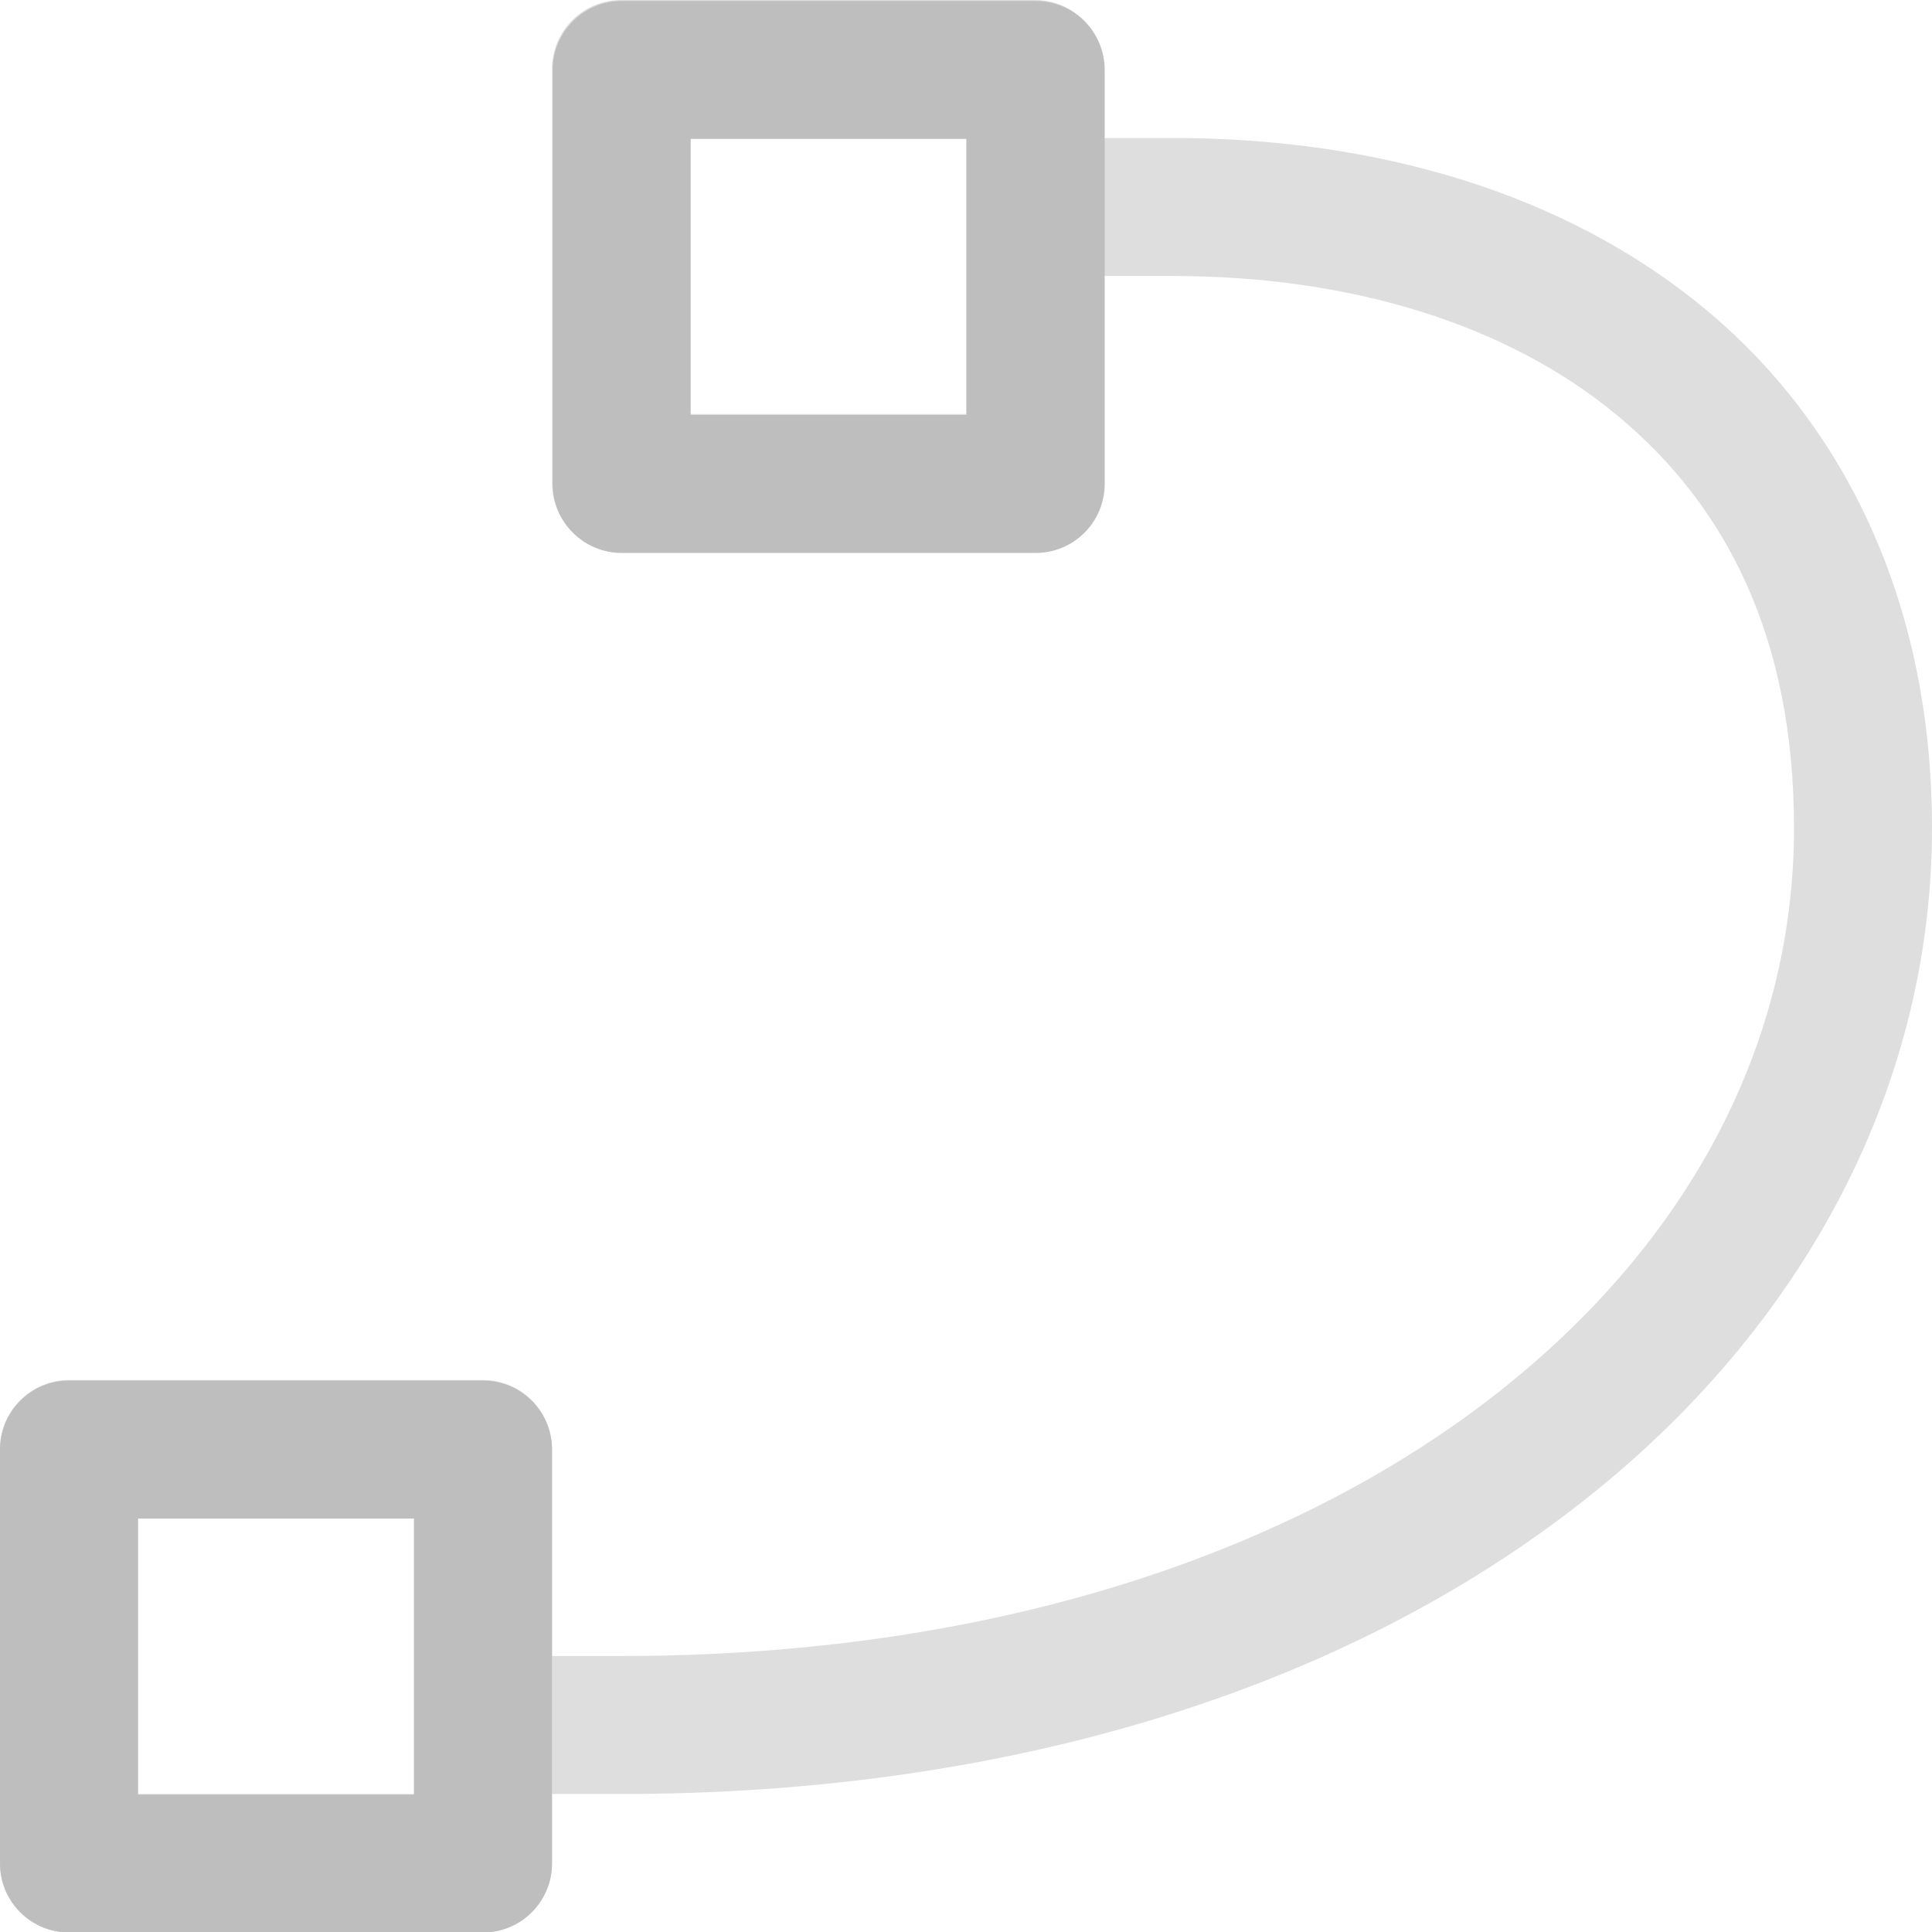<?xml version="1.0" encoding="UTF-8" standalone="no"?>
<svg
   viewBox="0 0 14 14"
   xml:space="preserve"
   version="1.1"
   id="svg20690"
   sodipodi:docname="gimp-tool-path.svg"
   width="14"
   height="14"
   inkscape:version="1.2.1 (9c6d41e410, 2022-07-14)"
   xmlns:inkscape="http://www.inkscape.org/namespaces/inkscape"
   xmlns:sodipodi="http://sodipodi.sourceforge.net/DTD/sodipodi-0.dtd"
   xmlns:xlink="http://www.w3.org/1999/xlink"
   xmlns="http://www.w3.org/2000/svg"
   xmlns:svg="http://www.w3.org/2000/svg"><defs
   id="defs20694"><linearGradient
     id="linearGradient735"
     inkscape:swatch="solid"><stop
       style="stop-color:#bfbfbf;stop-opacity:1;"
       offset="0"
       id="stop733" /></linearGradient><linearGradient
     inkscape:collect="always"
     xlink:href="#linearGradient735"
     id="linearGradient737"
     x1="0"
     y1="7"
     x2="14"
     y2="7"
     gradientUnits="userSpaceOnUse" /><linearGradient
     inkscape:collect="always"
     xlink:href="#linearGradient735"
     id="linearGradient1732"
     gradientUnits="userSpaceOnUse"
     x1="0"
     y1="7"
     x2="14"
     y2="7"
     gradientTransform="translate(7.114,1.228)" /><linearGradient
     inkscape:collect="always"
     xlink:href="#linearGradient735"
     id="linearGradient1764"
     gradientUnits="userSpaceOnUse"
     gradientTransform="translate(3.109,11.225)"
     x1="0"
     y1="7"
     x2="14"
     y2="7" /></defs><sodipodi:namedview
   id="namedview20692"
   pagecolor="#ffffff"
   bordercolor="#666666"
   borderopacity="1.0"
   inkscape:showpageshadow="2"
   inkscape:pageopacity="0.0"
   inkscape:pagecheckerboard="0"
   inkscape:deskcolor="#d1d1d1"
   showgrid="false"
   inkscape:zoom="64"
   inkscape:cx="4.1640625"
   inkscape:cy="9.953125"
   inkscape:current-layer="svg20690" />
    <path
   style="opacity:1;fill:url(#linearGradient1732);fill-opacity:1"
   d="m 4.505,0.007 c -0.276,0 -0.5,0.224 -0.5,0.5 V 3.507 c 0,0.276 0.224,0.5 0.5,0.5 h 3 c 0.276,0 0.5,-0.224 0.5,-0.5 v -1.5 -1 -0.5 c 0,-0.276 -0.224,-0.5 -0.5,-0.5 z m 0.5,1 h 2 v 2 h -2 z"
   id="path1730" /><path
   style="fill:url(#linearGradient1764);fill-opacity:1"
   d="m 0.5,10.004 c -0.276,0 -0.5,0.224 -0.5,0.5 v 3 c 0,0.276 0.224,0.5 0.5,0.5 h 3 c 0.276,0 0.5,-0.224 0.5,-0.5 v -1.5 -1 -0.5 C 4,10.228 3.776,10.004 3.5,10.004 Z M 1,11.004 h 2 v 2 H 1 Z"
   id="path1730-9" /><path
   style="opacity:0.5;fill:url(#linearGradient737);fill-opacity:1"
   d="M 4.5,0 C 4.224,0 4,0.224 4,0.5 v 3 C 4,3.776 4.224,4 4.5,4 h 3 C 7.776,4 8,3.776 8,3.5 V 2 H 8.5 C 9.793,2 10.926,2.352 11.719,3.01 12.512,3.667 13,4.624 13,6 13,7.583 12.219,9.055 10.76,10.164 9.3,11.273 7.16,12 4.5,12 H 4 V 10.5 C 4,10.224 3.776,10 3.5,10 h -3 C 0.224,10 0,10.224 0,10.5 v 3 C 0,13.776 0.224,14 0.5,14 h 3 C 3.776,14 4,13.776 4,13.5 V 13 H 4.5 C 7.34,13 9.7,12.227 11.365,10.96 13.031,9.696 14,7.918 14,6 14,4.376 13.373,3.083 12.357,2.24 11.342,1.398 9.974,1 8.5,1 H 8 V 0.5 C 8,0.224 7.776,0 7.5,0 Z M 5,1 H 7 V 3 H 5 Z M 1,11 h 2 v 2 H 1 Z"
   id="path20688"
   sodipodi:insensitive="true" />
</svg>
